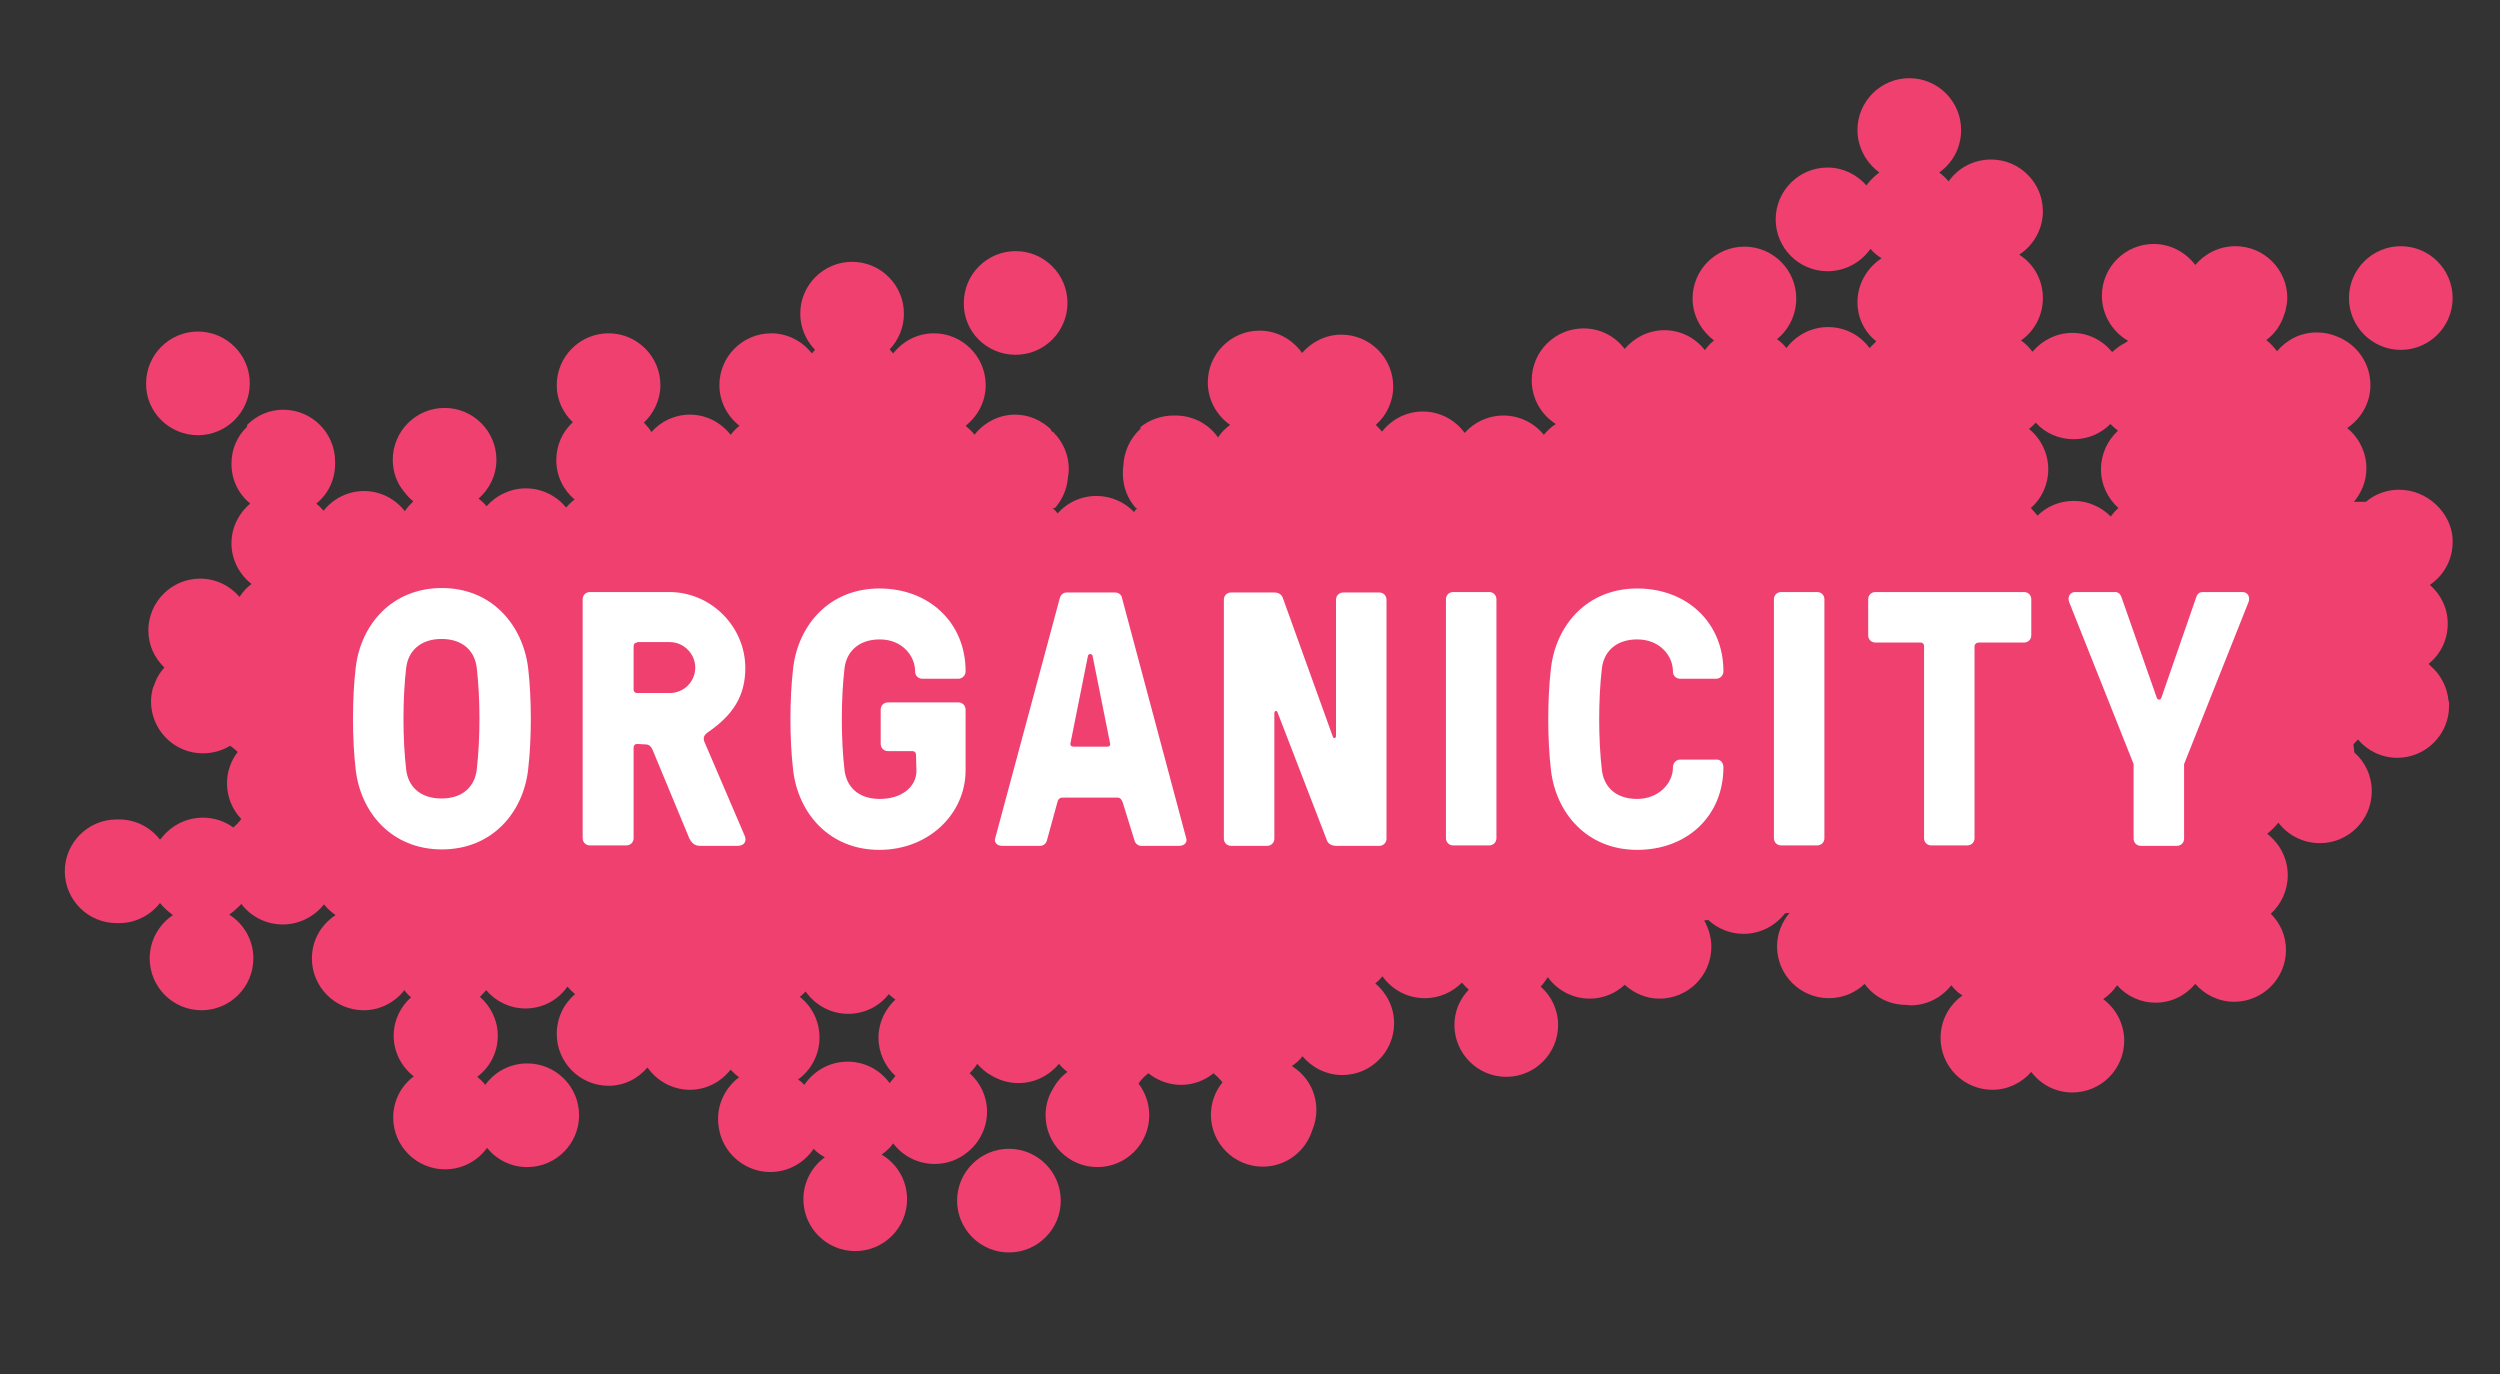 <?xml version="1.0" encoding="utf-8"?>
<!-- Generator: Adobe Illustrator 19.2.0, SVG Export Plug-In . SVG Version: 6.00 Build 0)  -->
<svg version="1.1" id="Logo_-_GT_pressura_SMALL_copy"
	 xmlns="http://www.w3.org/2000/svg" xmlns:xlink="http://www.w3.org/1999/xlink" x="0px" y="0px" viewBox="0 0 559.5 307.5"
	 style="enable-background:new 0 0 559.5 307.5;" xml:space="preserve">
<rect x="0" y="0" width="559.5" height="307.5" fill="#333333" stroke="none"/>
<style type="text/css">
	.st0{fill:#EF4070;}
	.st1{fill:#FFFFFF;}
</style>
<g>
	<path class="st0" d="M225.8,257.1c-6.4,0-11.6,5.2-11.6,11.6c0,6.4,5.2,11.6,11.6,11.6c6.4,0,11.6-5.2,11.6-11.6
		C237.4,262.3,232.2,257.1,225.8,257.1z"/>
	<path class="st0" d="M537.3,78.3c6.4,0,11.6-5.2,11.6-11.6c0-6.4-5.2-11.6-11.6-11.6c-6.4,0-11.6,5.2-11.6,11.6
		C525.7,73.1,530.9,78.3,537.3,78.3z"/>
	<path class="st0" d="M536.9,109.6c-2.8,0-5.4,1-7.4,2.7c-0.9,0-1.8,0-2.7,0c1.7-2,2.8-4.6,2.8-7.5c0-3.6-1.7-6.9-4.3-9
		c3.1-2.1,5.2-5.6,5.2-9.6c0-5-3.1-9.2-7.5-10.9c-1.4-0.6-2.9-0.9-4.5-0.9c-3.6,0-6.7,1.6-8.9,4.2c-0.7-0.9-1.5-1.8-2.4-2.5
		c1.9-1.4,3.3-3.4,4-5.7c0.1-0.2,0.1-0.4,0.2-0.5c0-0.1,0.1-0.2,0.1-0.4c0.2-0.9,0.4-1.8,0.4-2.8c0-6.4-5.2-11.6-11.6-11.6
		c-3.6,0-6.8,1.6-9,4.2c-2.1-2.8-5.5-4.7-9.3-4.7c-6.4,0-11.6,5.2-11.6,11.6c0,4.3,2.4,8.1,5.9,10.1c-0.2,0.1-0.4,0.2-0.6,0.4
		c-1.1,0.5-2.1,1.3-3,2.1c-2.1-2.6-5.3-4.3-8.9-4.3c-3.6,0-6.8,1.7-8.9,4.2c-0.1-0.1-0.2-0.1-0.2-0.2c-0.7-0.9-1.5-1.7-2.4-2.3
		c3-2.1,4.9-5.6,4.9-9.5c0-4.1-2.1-7.7-5.3-9.7c3.2-2.1,5.3-5.7,5.3-9.7c0-6.4-5.2-11.6-11.6-11.6c-3.9,0-7.4,1.9-9.5,4.9
		c-0.6-0.7-1.3-1.4-2.1-2c3-2.1,4.9-5.6,4.9-9.5c0-6.4-5.2-11.6-11.6-11.6c-6.4,0-11.6,5.2-11.6,11.6c0,3.9,2,7.4,4.9,9.5
		c-1.1,0.8-2.1,1.8-2.9,2.9c-2.1-2.4-5.2-4-8.7-4c-6.4,0-11.6,5.2-11.6,11.6c0,6.4,5.2,11.6,11.6,11.6c4,0,7.5-2,9.6-5
		c0.7,0.8,1.5,1.5,2.5,2.1c-3.2,2.1-5.4,5.7-5.4,9.8c0,3.6,1.6,6.7,4.2,8.8c-0.5,0.5-1,1-1.5,1.5c-2.1-2.9-5.5-4.7-9.3-4.7
		c-3.8,0-7.2,1.9-9.3,4.7c-0.6-0.8-1.3-1.4-2.1-2c2.6-2.1,4.3-5.4,4.3-9.1c0-6.4-5.2-11.6-11.6-11.6s-11.6,5.2-11.6,11.6
		c0,3.8,1.9,7.2,4.8,9.4c-0.8,0.6-1.4,1.3-2,2.1c0,0-0.1,0-0.1,0c-2.1-2.7-5.4-4.4-9-4.4c-3.6,0-6.8,1.7-8.9,4.2
		c-2.1-2.8-5.4-4.6-9.2-4.6c-6.4,0-11.6,5.2-11.6,11.6c0,4.1,2.1,7.7,5.4,9.8c-1,0.6-1.8,1.4-2.6,2.3c0,0,0,0.1-0.1,0.1
		c-2.1-2.6-5.4-4.3-9-4.3c-3.5,0-6.6,1.5-8.7,3.9c-2.1-2.9-5.5-4.8-9.4-4.8c-3.7,0-7,1.8-9.1,4.5c-0.4-0.5-0.9-1-1.4-1.5
		c2.4-2.1,3.9-5.2,3.9-8.6c0-6.4-5.2-11.6-11.6-11.6c-3.5,0-6.6,1.6-8.8,4.1c-2.1-3-5.6-5-9.5-5c-6.4,0-11.6,5.2-11.6,11.6
		c0,3.9,2,7.4,5,9.5c-1.1,0.8-2,1.7-2.7,2.8c-2.1-3-5.6-4.9-9.5-4.9c-0.1,0-0.2,0-0.3,0c-0.1,0-0.1,0-0.2,0c-2.8,0-5.4,1-7.4,2.6
		l0.1,0.3c-2.3,2.1-3.8,5.1-3.9,8.5c-0.1,0.5-0.1,1.1-0.1,1.7c0,2.9,1.1,5.6,2.9,7.6h0.3c-0.3,0.3-0.5,0.6-0.7,0.9
		c-2.1-2.2-5.1-3.6-8.4-3.6c-3.5,0-6.6,1.5-8.7,3.9c-0.3-0.4-0.7-0.8-1.1-1.2h0.5c1.6-1.8,2.7-4.2,2.9-6.8c0.1-0.6,0.2-1.2,0.2-1.9
		c0-3.2-1.3-6.1-3.4-8.2c0-0.1,0-0.1,0-0.1h-0.2c-0.1-0.1-0.3-0.3-0.4-0.4v-0.2c-2.1-2-4.9-3.3-8-3.3c-3.7,0-7,1.8-9.1,4.5
		c-0.6-0.8-1.3-1.4-2-2c2.7-2.1,4.5-5.4,4.5-9.1c0-6.4-5.2-11.6-11.6-11.6c-3.7,0-7,1.8-9.1,4.5c-0.3-0.3-0.5-0.6-0.8-0.9
		c2-2.1,3.2-4.9,3.2-8c0-6.4-5.2-11.6-11.6-11.6c-6.4,0-11.6,5.2-11.6,11.6c0,3.2,1.3,6,3.3,8.1c-0.3,0.3-0.5,0.6-0.7,0.8
		c-2.1-2.7-5.4-4.5-9.1-4.5c-6.4,0-11.6,5.2-11.6,11.6c0,3.7,1.8,7,4.5,9.1c-0.8,0.6-1.4,1.3-2,2c-2.1-2.7-5.4-4.5-9.1-4.5
		c-3.4,0-6.5,1.5-8.6,3.9c-0.5-0.8-1.1-1.5-1.7-2.1c2.2-2.1,3.7-5.1,3.7-8.4c0-6.4-5.2-11.6-11.6-11.6c-6.4,0-11.6,5.2-11.6,11.6
		c0,3.3,1.4,6.2,3.6,8.3c-2.3,2.1-3.7,5.1-3.7,8.5c0,3.5,1.6,6.7,4.1,8.8c-0.7,0.5-1.3,1.1-1.9,1.8c-2.1-2.6-5.4-4.3-9-4.3
		c-3.5,0-6.7,1.6-8.8,4c-0.5-0.6-1.1-1.2-1.8-1.7c2.4-2.1,4-5.2,4-8.7c0-6.4-5.2-11.6-11.6-11.6c-6.4,0-11.6,5.2-11.6,11.6
		c0,2.7,0.9,5.2,2.5,7.1c0.6,0.8,1.3,1.6,2.1,2.2c-0.7,0.7-1.4,1.4-1.9,2.2c-2.1-2.7-5.4-4.5-9.1-4.5c-3.7,0-6.9,1.7-9.1,4.4
		c-0.5-0.6-1-1.1-1.6-1.6c2.6-2.1,4.2-5.3,4.2-8.9c0-0.1,0-0.3,0-0.4c0,0,0,0,0-0.1c0-6.4-5.2-11.6-11.6-11.6c-3.2,0-6,1.3-8.1,3.4
		v0.4c-2.2,2.1-3.5,5-3.5,8.3c0,3.6,1.6,6.8,4.2,8.9c-2.5,2.1-4.2,5.3-4.2,8.9c0,3.7,1.8,7,4.5,9.1c-1.1,0.8-2,1.8-2.7,2.9
		c-2.1-2.5-5.3-4.1-8.8-4.1c-6.4,0-11.6,5.2-11.6,11.6c0,3.3,1.4,6.2,3.6,8.3c-1.1,1.2-1.9,2.6-2.4,4.2c0,0,0,0.1-0.1,0.1
		c0,0,0,0,0,0c-0.3,1-0.5,2.1-0.5,3.3c0,6.4,5.2,11.6,11.6,11.6c2.2,0,4.3-0.6,6.1-1.7c0.6,0.4,1.2,0.9,1.7,1.4
		c-1.5,1.9-2.4,4.4-2.4,7c0,3.1,1.2,5.9,3.2,8c-0.5,0.7-1.1,1.3-1.8,1.9c-1.9-1.4-4.2-2.2-6.8-2.2c-3.8,0-7.1,1.8-9.3,4.6
		c-0.1,0.1-0.2,0.2-0.3,0.3c-2.1-2.7-5.4-4.5-9.1-4.5c-0.1,0-0.2,0-0.3,0c-0.1,0-0.2,0-0.3,0c-6.4,0-11.6,5.2-11.6,11.6
		c0,6.4,5.2,11.6,11.6,11.6c0.1,0,0.2,0,0.3,0c0.1,0,0.2,0,0.3,0c3.7,0,7-1.8,9.1-4.5c0.8,1,1.8,1.9,2.9,2.7
		c-3.1,2.1-5.2,5.6-5.2,9.7c0,6.4,5.2,11.6,11.6,11.6c6.4,0,11.6-5.2,11.6-11.6c0-4.1-2.1-7.7-5.4-9.8c0.6-0.4,1.2-0.9,1.7-1.4
		c0.3-0.3,0.7-0.6,1-1c2.1,2.8,5.5,4.6,9.3,4.6c3.7,0,7.1-1.8,9.2-4.5c0.7,0.9,1.6,1.7,2.6,2.4c-3.2,2.1-5.3,5.6-5.3,9.7
		c0,6.4,5.2,11.6,11.6,11.6c3.7,0,7-1.8,9.1-4.5c0.4,0.6,0.9,1.1,1.5,1.6c-2.4,2.1-3.9,5.2-3.9,8.6c0,3.7,1.8,7,4.5,9.1
		c-2.8,2.1-4.6,5.4-4.6,9.2c0,6.4,5.2,11.6,11.6,11.6c3.9,0,7.3-1.9,9.4-4.8c2.1,2.6,5.3,4.3,9,4.3c6.4,0,11.6-5.2,11.6-11.6
		c0-6.4-5.2-11.6-11.6-11.6c-3.9,0-7.3,1.9-9.4,4.8c-0.5-0.7-1.2-1.3-1.8-1.8c2.8-2.1,4.6-5.4,4.6-9.2c0-3.5-1.6-6.6-4-8.7
		c0.5-0.5,1-1,1.4-1.5c2.1,2.5,5.3,4.1,8.8,4.1c3.9,0,7.3-1.9,9.4-4.9c0.5,0.6,1.1,1.2,1.7,1.7c-2.5,2.1-4.1,5.3-4.1,8.9
		c0,6.4,5.2,11.6,11.6,11.6c3.5,0,6.6-1.6,8.7-4.1c2.1,3,5.6,5,9.5,5c3.7,0,7-1.8,9.1-4.5c0.6,0.6,1.2,1.2,1.9,1.7
		c-2.8,2.1-4.7,5.5-4.7,9.3c0,1.2,0.2,2.4,0.5,3.5c1.4,4.8,5.9,8.4,11.2,8.4c4.1,0,7.6-2.1,9.7-5.2c0.7,0.8,1.6,1.4,2.5,1.9
		c-2.9,2.1-4.8,5.5-4.8,9.4c0,6.4,5.2,11.6,11.6,11.6c6.4,0,11.6-5.2,11.6-11.6c0-4.3-2.3-8-5.7-10c1-0.7,1.9-1.5,2.6-2.5
		c2.1,2.8,5.5,4.6,9.3,4.6c2.8,0,5.4-1,7.4-2.7c2.6-2.1,4.3-5.4,4.3-9c0-3.4-1.5-6.5-3.9-8.6c0.6-0.6,1.2-1.3,1.7-2.1
		c0.9,1,1.9,1.9,3,2.5c1.8,1.1,3.9,1.8,6.2,1.8c3.7,0,6.9-1.7,9.1-4.3c0.6,0.7,1.2,1.3,1.9,1.8c-1.5,1.1-2.6,2.5-3.5,4.2
		c-0.9,1.6-1.4,3.5-1.4,5.5c0,6.4,5.2,11.6,11.6,11.6c6.4,0,11.6-5.2,11.6-11.6c0-2.7-0.9-5.1-2.4-7.1c0.6-0.9,1.3-1.6,2.2-2.3
		c2,1.6,4.6,2.6,7.3,2.6c2.8,0,5.3-1,7.3-2.6c0.7,0.6,1.4,1.3,2,2c-1.6,2-2.6,4.5-2.6,7.3c0,6.4,5.2,11.6,11.6,11.6
		c5.2,0,9.6-3.4,11.1-8.2c0.6-1.4,0.9-2.9,0.9-4.5c0-4.2-2.2-7.8-5.5-9.8c0.9-0.6,1.7-1.3,2.4-2.2c2.1,2.5,5.3,4.2,8.9,4.2
		c6.4,0,11.6-5.2,11.6-11.6c0-3.6-1.7-6.8-4.2-8.9c0.6-0.5,1.1-1,1.6-1.6c2.1,3,5.6,4.9,9.5,4.9c3.3,0,6.2-1.4,8.3-3.5
		c0.4,0.6,1,1.1,1.5,1.6c-2,2.1-3.2,4.8-3.2,7.9c0,6.4,5.2,11.6,11.6,11.6c6.4,0,11.6-5.2,11.6-11.6c0-3.4-1.5-6.5-3.9-8.6
		c0.6-0.6,1.1-1.4,1.6-2.1c2.1,2.9,5.5,4.8,9.4,4.8c3,0,5.8-1.2,7.8-3.1c2.1,1.9,4.8,3.1,7.8,3.1c6.4,0,11.6-5.2,11.6-11.6
		c0-2.1-0.6-4.1-1.6-5.9c0.3,0,0.6-0.1,0.9-0.1c2.1,1.9,4.8,3.1,7.9,3.1c3.8,0,7.1-1.8,9.3-4.6c0.3,0,0.7-0.1,1-0.1
		c-1.7,2-2.8,4.7-2.8,7.5c0,6.4,5.2,11.6,11.6,11.6c3.1,0,5.9-1.2,8-3.2c2.1,2.9,5.5,4.7,9.3,4.7c0,0,0.1,0,0.1,0
		c0.3,0,0.6,0.1,0.9,0.1c3.7,0,7-1.8,9.1-4.5c0.7,0.9,1.5,1.7,2.5,2.3c-3,2.1-4.9,5.6-4.9,9.5c0,6.4,5.2,11.6,11.6,11.6
		c3.5,0,6.6-1.6,8.7-4c2.1,2.8,5.4,4.6,9.2,4.6c6.4,0,11.6-5.2,11.6-11.6c0-3.8-1.9-7.2-4.7-9.3c1.2-0.8,2.3-1.9,3.1-3.1
		c2.1,2.4,5.2,3.9,8.6,3.9c3.6,0,6.7-1.6,8.9-4.2c2.1,2.4,5.2,4,8.7,4c6.4,0,11.6-5.2,11.6-11.6c0-3.2-1.3-6-3.4-8.1
		c2.3-2.1,3.8-5.2,3.8-8.6c0-3.8-1.8-7.1-4.6-9.3c0.9-0.7,1.8-1.6,2.5-2.5c2.1,2.8,5.5,4.6,9.3,4.6c6.4,0,11.6-5.2,11.6-11.6
		c0-3.5-1.5-6.6-3.9-8.7c-0.1-0.6-0.1-1.2-0.2-1.8c0.3-0.4,0.7-0.7,1-1.1c2.1,2.5,5.3,4.1,8.8,4.1c6.4,0,11.6-5.2,11.6-11.6
		c0-0.3,0-0.6,0-0.9c0,0,0,0,0,0c0,0,0-0.1-0.1-0.1c-0.3-3.3-1.8-6.1-4.2-8.1c-0.1-0.1-0.2-0.3-0.3-0.3c2.6-2.1,4.3-5.3,4.3-9
		c0-3.5-1.5-6.5-4-8.7c3.1-2.1,5.1-5.6,5.1-9.6c0-0.1,0-0.2,0-0.3c0-0.1,0-0.3,0-0.4C548.6,114.9,543.4,109.6,536.9,109.6z
		 M199.1,242.4c-2.1-2.9-5.5-4.8-9.4-4.8c-4.1,0-7.6,2.1-9.7,5.2c-0.4-0.5-0.9-0.9-1.4-1.2c2.9-2.1,4.8-5.5,4.8-9.4
		c0-3.7-1.7-7-4.4-9.1c0.5-0.4,0.9-0.8,1.3-1.2c2.1,3,5.6,5,9.5,5c3.7,0,7-1.7,9.1-4.4c0.5,0.4,1,0.9,1.5,1.2
		c-2.3,2.1-3.8,5.2-3.8,8.5c0,3.4,1.5,6.5,3.8,8.6C200,241.3,199.5,241.9,199.1,242.4z M256.6,205v-0.2c0,0,0.1,0.1,0.1,0.1
		C256.7,204.9,256.6,204.9,256.6,205z M472.4,115.6c-2.1-2.1-5-3.5-8.3-3.5c-3.1,0-6,1.2-8.1,3.3c-0.5-0.6-1-1.2-1.5-1.7
		c2.4-2.1,3.9-5.2,3.9-8.7c0-3.6-1.7-6.9-4.3-9c0.5-0.4,1-0.9,1.5-1.4c2.1,2.3,5.1,3.7,8.5,3.7c3.2,0,6.1-1.3,8.2-3.4
		c0.5,0.5,1.1,1,1.7,1.5c-2.3,2.1-3.8,5.2-3.8,8.6c0,3.5,1.5,6.5,3.9,8.7C473.4,114.3,472.9,114.9,472.4,115.6z"/>
	<path class="st0" d="M44.3,97.4c6.4,0,11.6-5.2,11.6-11.6c0-6.4-5.2-11.6-11.6-11.6c-6.4,0-11.6,5.2-11.6,11.6
		C32.6,92.2,37.9,97.4,44.3,97.4z"/>
	<path class="st0" d="M227.3,79.4c6.4,0,11.6-5.2,11.6-11.6c0-6.4-5.2-11.6-11.6-11.6c-6.4,0-11.6,5.2-11.6,11.6
		C215.6,74.2,220.8,79.4,227.3,79.4z"/>
</g>
<g>
	<path class="st1" d="M142.6,166.5c-0.5,0-0.8,0.3-0.8,0.8v20.3c0,0.9-0.7,1.6-1.6,1.6H132c-0.9,0-1.6-0.7-1.6-1.6v-53.5
		c0-0.9,0.7-1.6,1.6-1.6h17.8c9.3,0,17,7.7,17,17c0,6.2-2.7,10.5-8.4,14.4c-1.1,0.8-1.1,1.5-0.5,2.7l8.7,20.3
		c0.6,1.2,0.1,2.4-1.5,2.4h-8.4c-1.3,0-1.9-0.7-2.4-1.6l-8.3-20c-0.2-0.4-0.6-1.1-1.5-1.1L142.6,166.5L142.6,166.5z M142.6,143.8
		c-0.5,0-0.8,0.3-0.8,0.8v9.7c0,0.5,0.3,0.8,0.8,0.8h7.3c3.1,0,5.7-2.5,5.7-5.7c0-3.1-2.6-5.7-5.7-5.7H142.6z"/>
	<path class="st1" d="M205,168.9c0-0.5-0.3-0.8-0.8-0.8h-5.5c-0.9,0-1.6-0.7-1.6-1.6v-7.7c0-0.9,0.7-1.6,1.6-1.6h15.8
		c0.9,0,1.6,0.7,1.6,1.6v13.6c0,9.7-8.2,17.8-19.3,17.8c-11.2,0-18.2-8.2-19.3-17.9c-0.8-6.8-0.8-15.9,0-22.7
		c1.1-9.7,8.1-17.9,19.3-17.9c11.2,0,19.3,7.7,19.3,18.5v0.1c0,0.8-0.7,1.6-1.6,1.6h-8.1c-0.9,0-1.6-0.7-1.6-1.6v-0.1
		c0-3.3-2.8-7.1-7.9-7.1c-4.9,0-7.5,2.9-7.9,6.5c-0.8,6.8-0.8,15.9,0,22.7c0.4,3.6,2.9,6.5,7.9,6.5c4.9,0,8.2-2.7,8.2-6.3L205,168.9
		L205,168.9z"/>
	<path class="st1" d="M251.3,179.7c-0.2-0.6-0.5-1.2-1.2-1.2h-12.3c-0.7,0-1.1,0.5-1.2,1.2l-2.3,8.4c-0.2,0.7-0.8,1.2-1.5,1.2h-8.5
		c-1.3,0-1.8-0.9-1.6-1.6l14.5-53.9c0.2-0.7,0.8-1.2,1.5-1.2h10.9c0.7,0,1.4,0.5,1.5,1.2l14.4,53.9c0.2,0.7-0.3,1.6-1.6,1.6h-8.5
		c-0.7,0-1.3-0.5-1.5-1.2L251.3,179.7z M248.4,166.2l-3.9-19.5c-0.1-0.2-0.2-0.3-0.4-0.3h-0.2c-0.2,0-0.3,0.1-0.4,0.3l-3.9,19.5
		c-0.2,0.6,0.2,0.9,0.6,0.9h7.5C248.3,167.1,248.6,166.9,248.4,166.2z"/>
	<path class="st1" d="M299.1,189.3c-1.4,0-2-0.7-2.2-1.4l-11-28.5c-0.2-0.5-0.7-0.3-0.7,0.2v28.1c0,0.9-0.7,1.6-1.6,1.6h-8.1
		c-0.9,0-1.6-0.7-1.6-1.6v-53.5c0-0.9,0.7-1.6,1.6-1.6h9.7c1.2,0,1.8,0.7,2,1.5l11.1,30.8c0.2,0.5,0.7,0.3,0.7-0.2v-30.5
		c0-0.9,0.7-1.6,1.6-1.6h8.1c0.9,0,1.6,0.7,1.6,1.6v53.5c0,0.9-0.7,1.6-1.6,1.6L299.1,189.3L299.1,189.3z"/>
	<path class="st1" d="M408.3,187.6c0,0.9-0.7,1.6-1.6,1.6h-8.1c-0.9,0-1.6-0.7-1.6-1.6v-53.5c0-0.9,0.7-1.6,1.6-1.6h8.1
		c0.9,0,1.6,0.7,1.6,1.6V187.6z"/>
	<path class="st1" d="M441.9,144.6v43c0,0.9-0.7,1.6-1.6,1.6h-8.1c-0.9,0-1.6-0.7-1.6-1.6v-43c0-0.5-0.3-0.8-0.8-0.8h-10.1
		c-0.9,0-1.6-0.7-1.6-1.6v-8.1c0-0.9,0.7-1.6,1.6-1.6h33.3c0.9,0,1.6,0.7,1.6,1.6v8.1c0,0.9-0.7,1.6-1.6,1.6h-10.1
		C442.3,143.8,441.9,144.2,441.9,144.6z"/>
	<path class="st1" d="M482.7,156.2c0.2,0.5,0.8,0.5,1,0l7.8-22.5c0.3-0.9,0.8-1.2,1.5-1.2h8.9c1.1,0,1.8,1.1,1.3,2.3l-14.4,36.2
		v16.7c0,0.9-0.7,1.6-1.6,1.6h-8.1c-0.9,0-1.6-0.7-1.6-1.6v-16.7l-14.4-36.2c-0.5-1.2,0.2-2.3,1.3-2.3h8.9c0.7,0,1.2,0.3,1.5,1.2
		L482.7,156.2z"/>
	<path class="st1" d="M334.9,187.6c0,0.9-0.7,1.6-1.6,1.6h-8.1c-0.9,0-1.6-0.7-1.6-1.6v-53.5c0-0.9,0.7-1.6,1.6-1.6h8.1
		c0.9,0,1.6,0.7,1.6,1.6V187.6z"/>
	<path class="st1" d="M385.7,171.7c0,10.9-8.1,18.5-19.3,18.5c-11.2,0-18.2-8.2-19.3-17.9c-0.8-6.8-0.8-15.9,0-22.7
		c1.1-9.7,8.1-17.9,19.3-17.9s19.3,7.7,19.3,18.5v0.1c0,0.8-0.7,1.6-1.6,1.6H376c-0.9,0-1.6-0.7-1.6-1.6v-0.1c0-3.3-2.8-7.1-8-7.1
		c-4.9,0-7.5,2.9-7.9,6.5c-0.8,6.8-0.8,15.9,0,22.7c0.4,3.6,2.9,6.5,7.9,6.5c4.8,0,8-3.5,8-7v-0.1c0-0.9,0.7-1.7,1.6-1.7h8.1
		C385,169.9,385.7,170.7,385.7,171.7L385.7,171.7L385.7,171.7z"/>
	<path class="st1" d="M118.2,149.5c0.8,6.8,0.8,15.9,0,22.7c-1.1,9.7-8.1,17.9-19.3,17.9c-11.2,0-18.2-8.2-19.3-17.9
		c-0.8-6.8-0.8-15.9,0-22.7c1.1-9.7,8.1-17.9,19.3-17.9C110,131.6,117,139.8,118.2,149.5z M106.7,172.2c0.8-6.8,0.8-15.9,0-22.7
		c-0.4-3.6-2.9-6.5-7.9-6.5c-4.9,0-7.5,2.9-7.9,6.5c-0.8,6.8-0.8,15.9,0,22.7c0.4,3.6,2.9,6.5,7.9,6.5
		C103.8,178.7,106.3,175.8,106.7,172.2z"/>
</g>
</svg>

